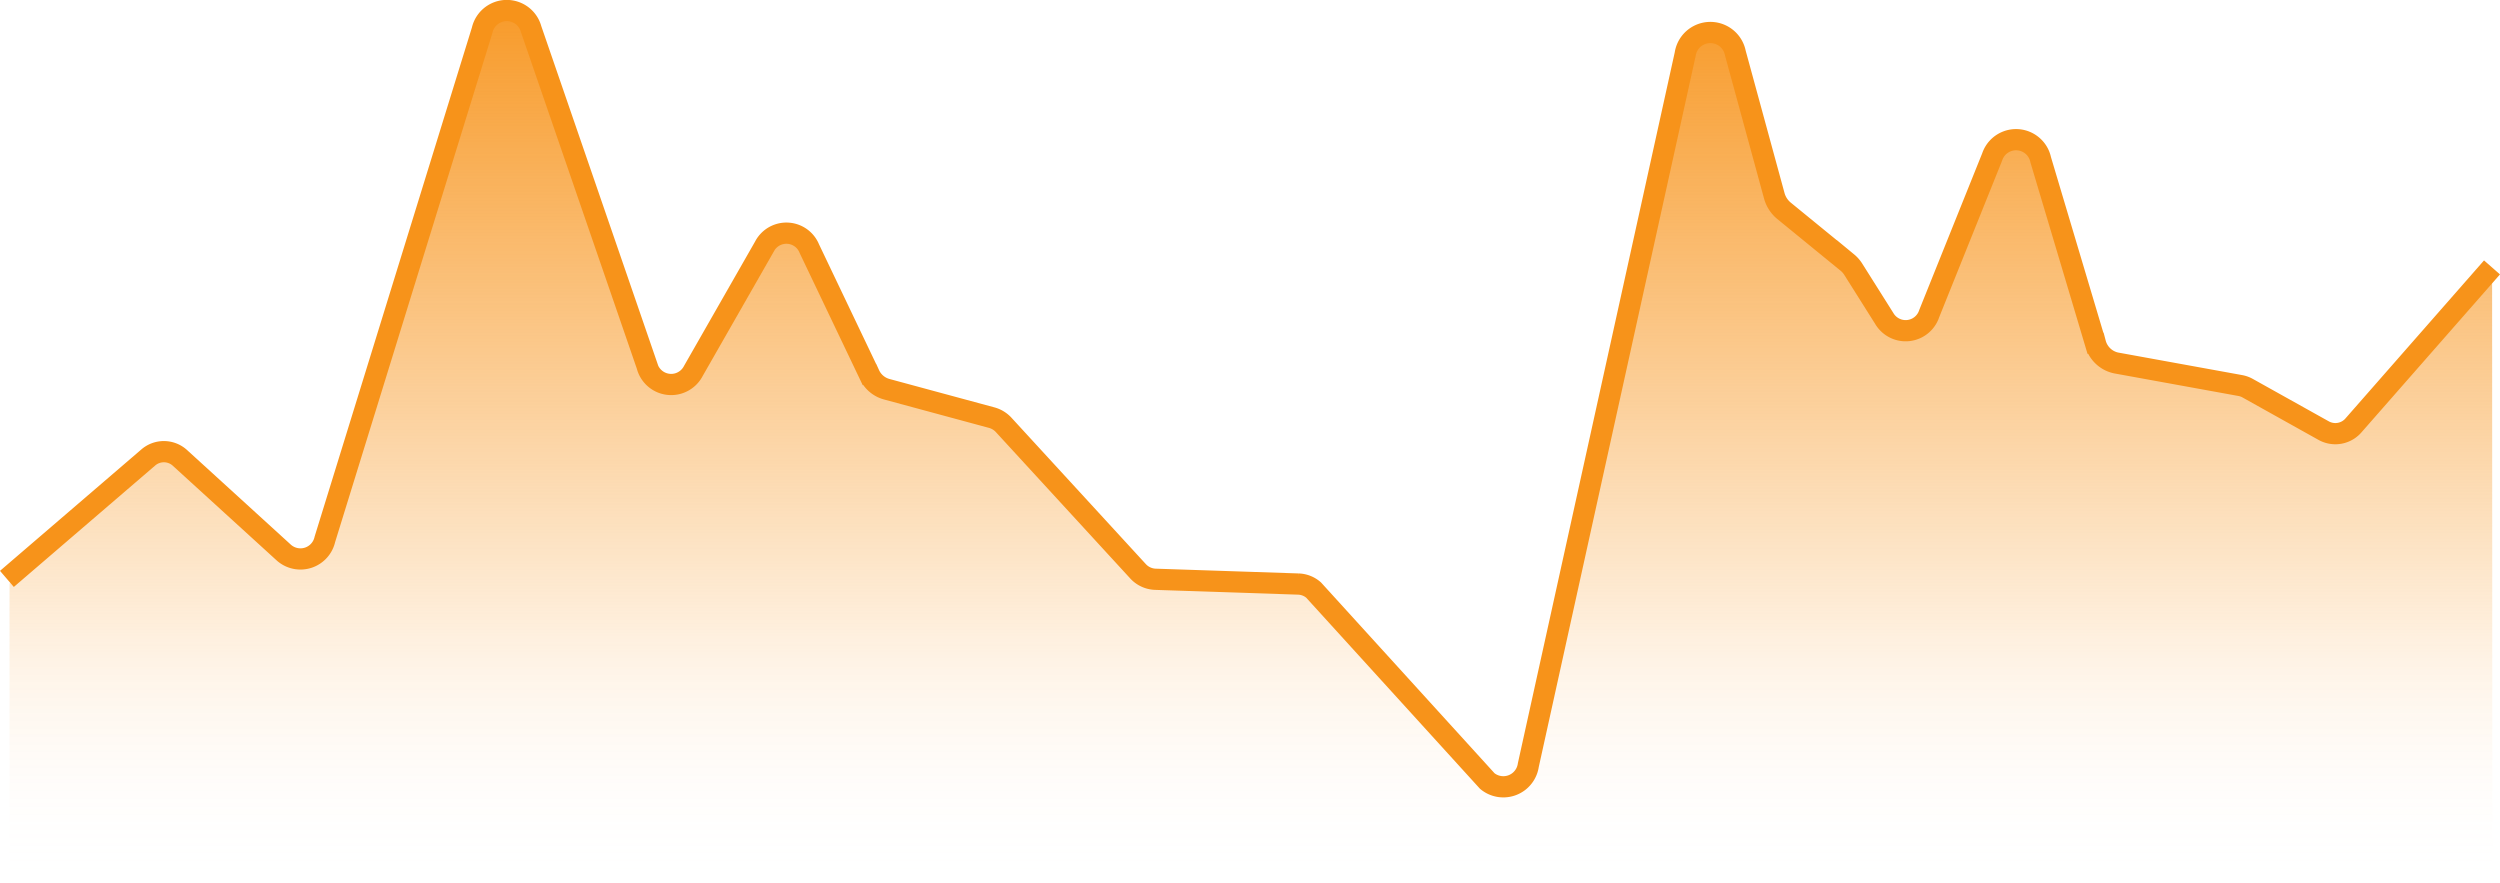 <svg xmlns="http://www.w3.org/2000/svg" xmlns:xlink="http://www.w3.org/1999/xlink" width="117.844" height="41.613" viewBox="0 0 117.844 41.613">
  <defs>
    <linearGradient id="linear-gradient" x1="0.5" y1="-0.076" x2="0.5" y2="1" gradientUnits="objectBoundingBox">
      <stop offset="0" stop-color="#f7931a"/>
      <stop offset="0.765" stop-color="#f7931a" stop-opacity="0.11"/>
      <stop offset="1" stop-color="#fff" stop-opacity="0"/>
    </linearGradient>
  </defs>
  <g id="Group_9285" data-name="Group 9285" transform="translate(-1176.174 -1038.22)">
    <path id="Graph_Blue" data-name="Graph Blue" d="M6.513,30.031a1.127,1.127,0,0,1,1.573,0l4.956,4.612a1.177,1.177,0,0,0,1.946-.614l7.3-23.68a1.188,1.188,0,0,1,2.308-.052l5.471,15.685a1.174,1.174,0,0,0,2.167.265l3.37-5.656a1.163,1.163,0,0,1,2.094.091l2.834,5.657A1.259,1.259,0,0,0,41.31,27l4.9,1.351a1.2,1.2,0,0,1,.554.34l6.419,6.851a1.164,1.164,0,0,0,.81.379l6.663.222a1.171,1.171,0,0,1,.844.417l7.941,9.161a1.186,1.186,0,0,0,2.074-.631l7.463-33.5a1.2,1.2,0,0,1,2.368-.075L83.057,17.7a1.393,1.393,0,0,0,.448.706L86.8,21.125a1.337,1.337,0,0,1,.318.387L88.2,23.479a1.17,1.17,0,0,0,2.155-.131L93.531,15.9a1.186,1.186,0,0,1,2.28.172l2.514,8.728a1.281,1.281,0,0,0,1,.944l5.707.924a1.129,1.129,0,0,1,.339.113l3.914,2.029a1.131,1.131,0,0,0,1.388-.282l6.35-7.2.011,28.937H0V36.16Z" transform="translate(1176.623 1029.565)" fill="url(#linear-gradient)"/>
    <path id="Graph_Blue_Outline" data-name="Graph Blue Outline" d="M0,36.272l6.652-5.714a1.124,1.124,0,0,1,1.52.025l4.879,4.448a1.178,1.178,0,0,0,1.936-.622l7.415-24a1.189,1.189,0,0,1,2.309-.046l5.462,15.861a1.175,1.175,0,0,0,2.182.249l3.35-5.862a1.165,1.165,0,0,1,2.119.094l2.83,5.93a1.262,1.262,0,0,0,.8.691l4.981,1.348A1.2,1.2,0,0,1,47,29.03L53.307,35.9a1.166,1.166,0,0,0,.819.389l6.759.226a1.147,1.147,0,0,1,.708.282L69.781,45.8a1.189,1.189,0,0,0,1.934-.749l7.394-33.508a1.2,1.2,0,0,1,2.366-.053L83.306,18.2a1.393,1.393,0,0,0,.454.714l2.993,2.445a1.322,1.322,0,0,1,.281.32l1.457,2.312a1.169,1.169,0,0,0,2.124-.231l2.965-7.378a1.186,1.186,0,0,1,2.287.13l2.581,8.653a1.283,1.283,0,0,0,.97.927l5.857,1.065a1.135,1.135,0,0,1,.35.126l3.582,2a1.131,1.131,0,0,0,1.422-.268l6.512-7.426" transform="translate(1176.5 1029.236)" fill="none" stroke="#f7931a" stroke-miterlimit="10" stroke-width="1"/>
  </g>
</svg>
